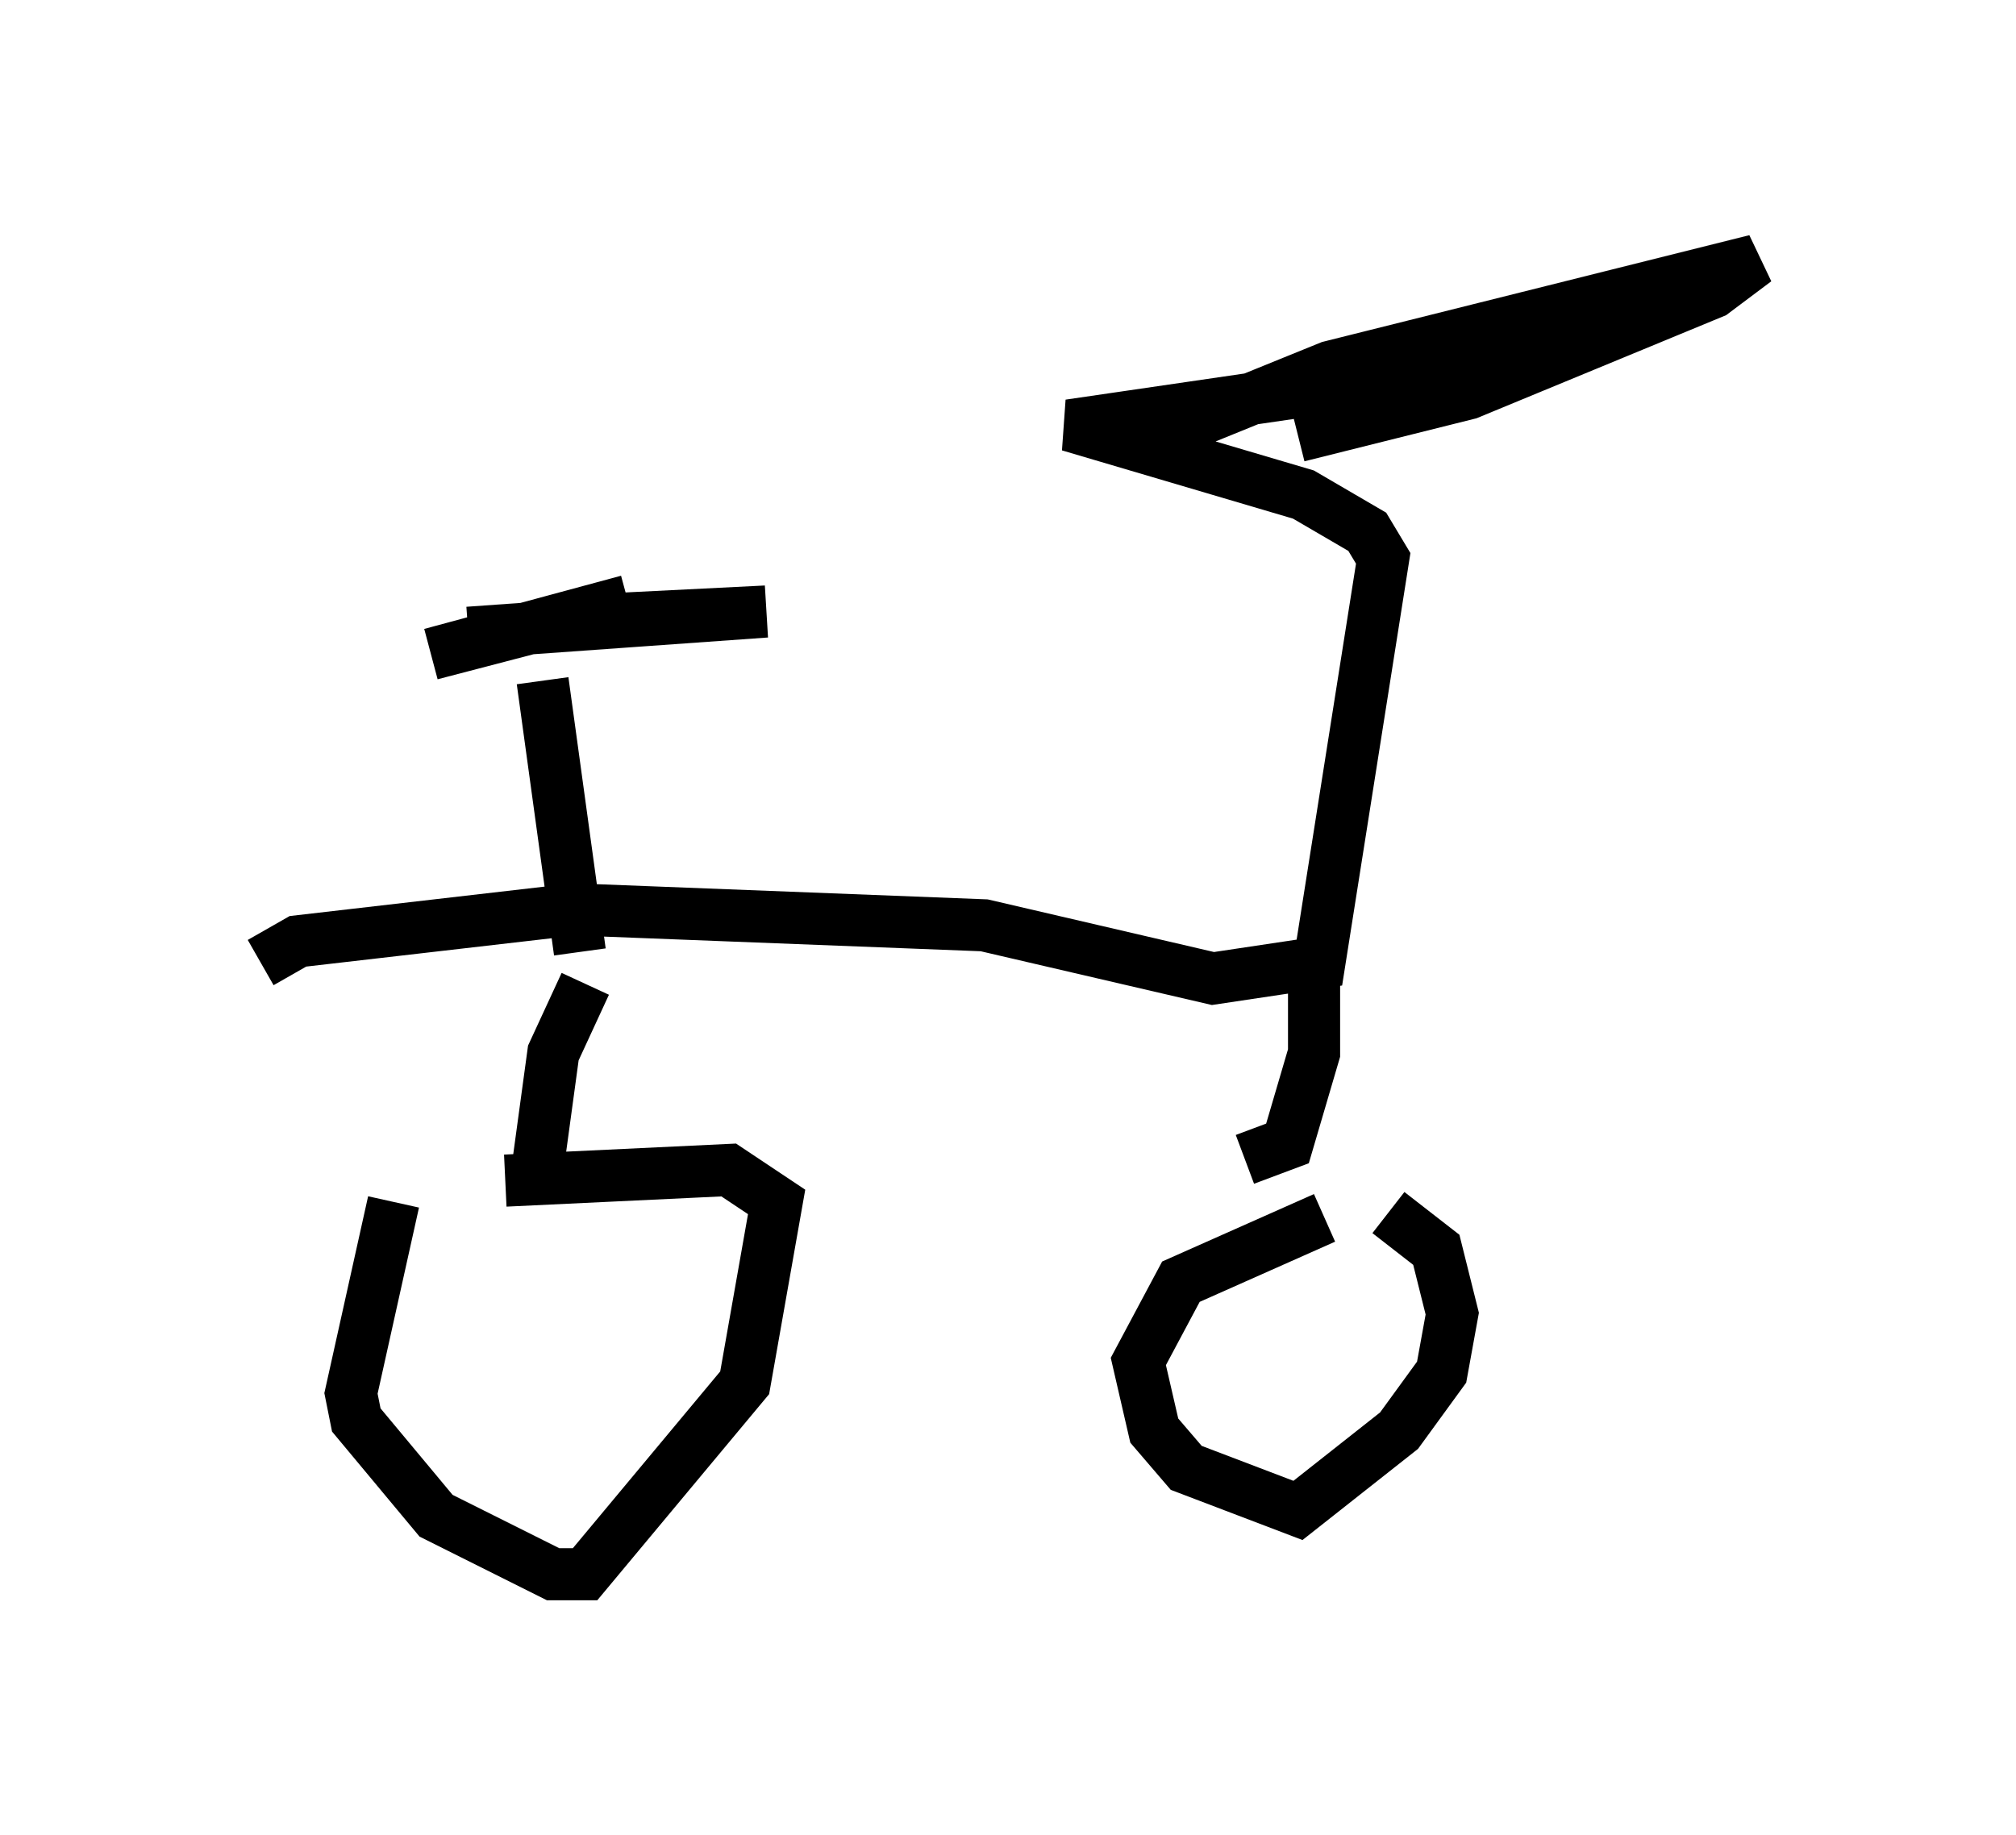 <?xml version="1.0" encoding="utf-8" ?>
<svg baseProfile="full" height="35.215" version="1.1" width="38.686" xmlns="http://www.w3.org/2000/svg" xmlns:ev="http://www.w3.org/2001/xml-events" xmlns:xlink="http://www.w3.org/1999/xlink"><defs /><rect fill="white" height="35.215" width="38.686" x="0" y="0" /><path d="M9.185, 21.436 m-1.633, 1.633 l-0.817, 3.675 0.102, 0.51 l1.531, 1.838 2.246, 1.123 l0.613, 0.0 3.063, -3.675 l0.613, -3.471 -0.919, -0.613 l-4.288, 0.204 m15.721, 0.715 l-2.756, 1.225 -0.817, 1.531 l0.306, 1.327 0.613, 0.715 l2.144, 0.817 1.94, -1.531 l0.817, -1.123 0.204, -1.123 l-0.306, -1.225 -0.919, -0.715 m-16.231, -10.208 l0.715, 5.206 m-6.125, 0.204 l0.715, -0.408 5.308, -0.613 l7.861, 0.306 4.39, 1.021 l2.042, -0.306 1.225, -7.758 l-0.306, -0.51 -1.225, -0.715 l-4.492, -1.327 9.086, -1.327 l1.123, -0.408 0.102, 0.204 m-5.615, 12.25 l0.0, 1.327 -0.51, 1.735 l-0.817, 0.306 m-12.658, -3.369 l-0.613, 1.327 -0.306, 2.246 l0.306, -2.246 m-1.633, -8.065 l5.717, -0.408 -4.083, 0.204 l-2.348, 0.613 3.777, -1.021 m10.208, -3.165 l3.267, -1.327 8.167, -2.042 l-0.817, 0.613 -4.696, 1.94 l-3.267, 0.817 " fill="none" stroke="black" stroke-width="1" /></svg>